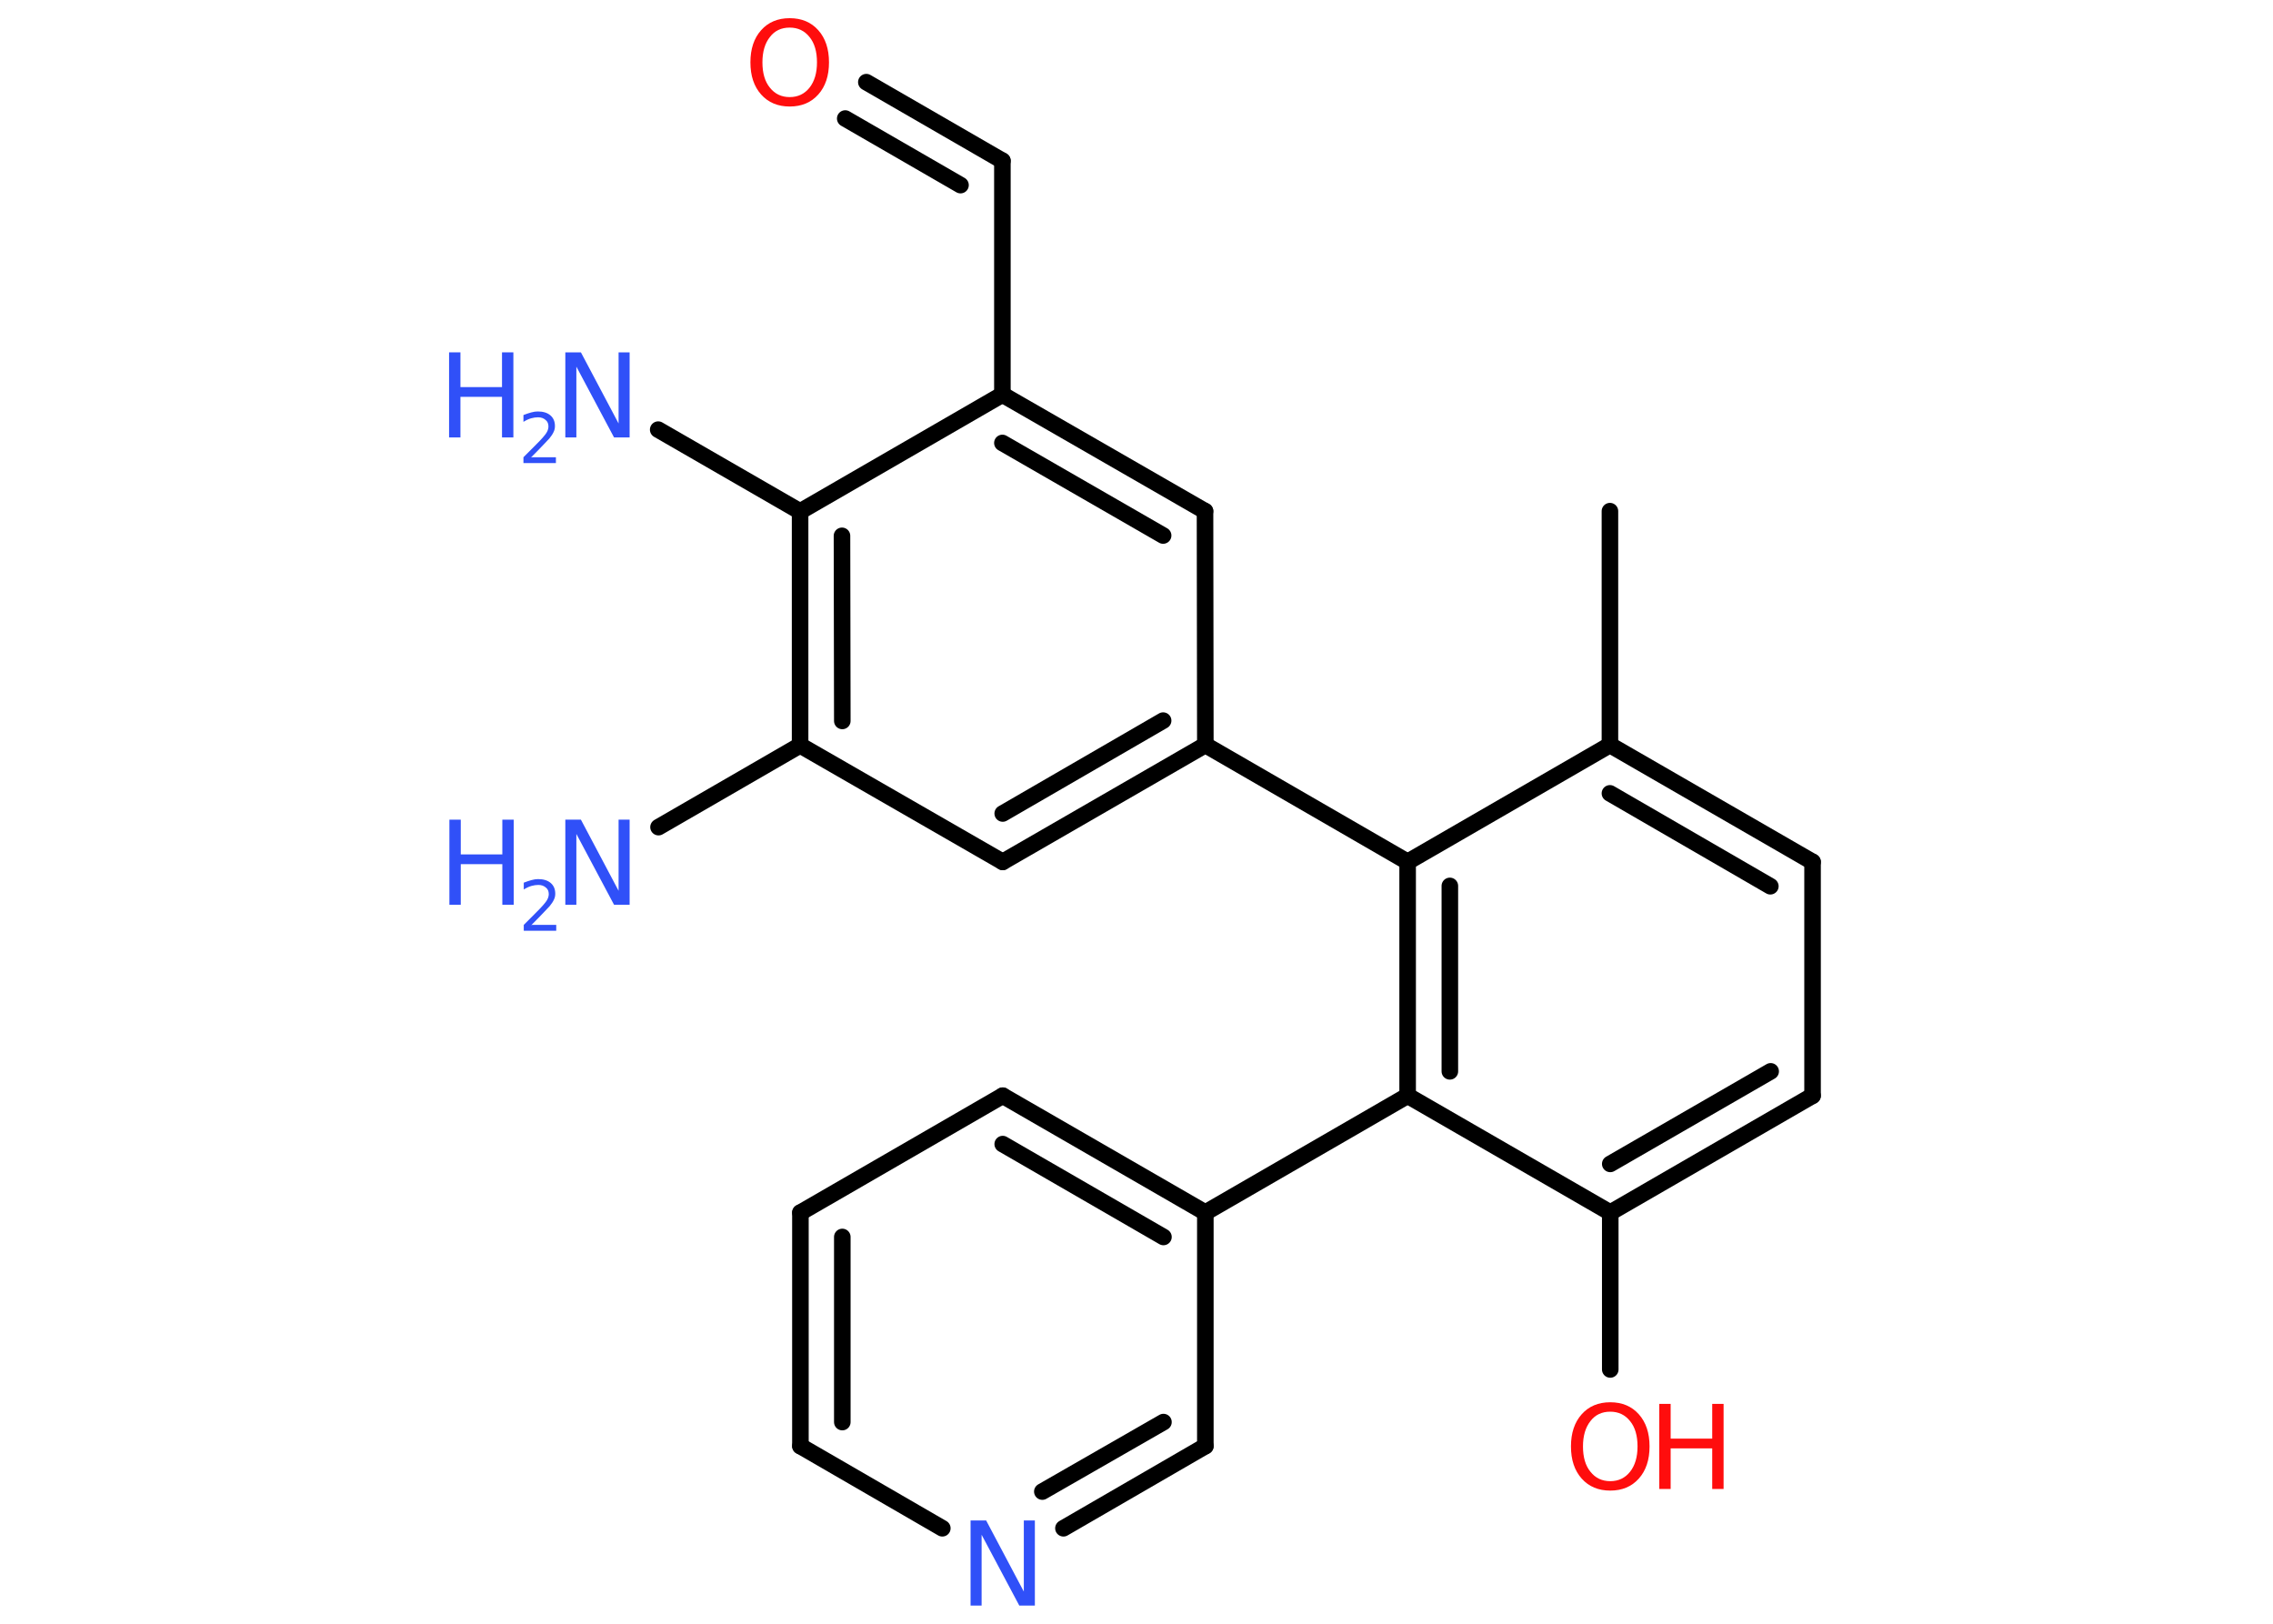 <?xml version='1.0' encoding='UTF-8'?>
<!DOCTYPE svg PUBLIC "-//W3C//DTD SVG 1.1//EN" "http://www.w3.org/Graphics/SVG/1.1/DTD/svg11.dtd">
<svg version='1.2' xmlns='http://www.w3.org/2000/svg' xmlns:xlink='http://www.w3.org/1999/xlink' width='70.0mm' height='50.0mm' viewBox='0 0 70.0 50.0'>
  <desc>Generated by the Chemistry Development Kit (http://github.com/cdk)</desc>
  <g stroke-linecap='round' stroke-linejoin='round' stroke='#000000' stroke-width='.51' fill='#3050F8'>
    <rect x='.0' y='.0' width='70.0' height='50.0' fill='#FFFFFF' stroke='none'/>
    <g id='mol1' class='mol'>
      <line id='mol1bnd1' class='bond' x1='49.58' y1='15.74' x2='49.58' y2='22.94'/>
      <g id='mol1bnd2' class='bond'>
        <line x1='55.82' y1='26.54' x2='49.58' y2='22.94'/>
        <line x1='54.52' y1='27.29' x2='49.58' y2='24.43'/>
      </g>
      <line id='mol1bnd3' class='bond' x1='55.82' y1='26.54' x2='55.82' y2='33.74'/>
      <g id='mol1bnd4' class='bond'>
        <line x1='49.59' y1='37.34' x2='55.82' y2='33.74'/>
        <line x1='49.59' y1='35.84' x2='54.53' y2='32.99'/>
      </g>
      <line id='mol1bnd5' class='bond' x1='49.59' y1='37.34' x2='49.59' y2='42.17'/>
      <line id='mol1bnd6' class='bond' x1='49.59' y1='37.34' x2='43.35' y2='33.74'/>
      <line id='mol1bnd7' class='bond' x1='43.35' y1='33.74' x2='37.12' y2='37.34'/>
      <g id='mol1bnd8' class='bond'>
        <line x1='37.12' y1='37.34' x2='30.88' y2='33.74'/>
        <line x1='35.83' y1='38.09' x2='30.88' y2='35.23'/>
      </g>
      <line id='mol1bnd9' class='bond' x1='30.88' y1='33.74' x2='24.65' y2='37.34'/>
      <g id='mol1bnd10' class='bond'>
        <line x1='24.65' y1='37.34' x2='24.65' y2='44.53'/>
        <line x1='25.94' y1='38.09' x2='25.94' y2='43.79'/>
      </g>
      <line id='mol1bnd11' class='bond' x1='24.65' y1='44.53' x2='29.02' y2='47.06'/>
      <g id='mol1bnd12' class='bond'>
        <line x1='32.75' y1='47.06' x2='37.12' y2='44.53'/>
        <line x1='32.1' y1='45.93' x2='35.83' y2='43.79'/>
      </g>
      <line id='mol1bnd13' class='bond' x1='37.12' y1='37.34' x2='37.12' y2='44.53'/>
      <g id='mol1bnd14' class='bond'>
        <line x1='43.35' y1='26.54' x2='43.35' y2='33.74'/>
        <line x1='44.65' y1='27.28' x2='44.65' y2='32.99'/>
      </g>
      <line id='mol1bnd15' class='bond' x1='49.58' y1='22.94' x2='43.35' y2='26.54'/>
      <line id='mol1bnd16' class='bond' x1='43.35' y1='26.54' x2='37.12' y2='22.94'/>
      <g id='mol1bnd17' class='bond'>
        <line x1='30.88' y1='26.54' x2='37.12' y2='22.94'/>
        <line x1='30.88' y1='25.05' x2='35.82' y2='22.19'/>
      </g>
      <line id='mol1bnd18' class='bond' x1='30.88' y1='26.54' x2='24.64' y2='22.95'/>
      <line id='mol1bnd19' class='bond' x1='24.64' y1='22.95' x2='20.28' y2='25.47'/>
      <g id='mol1bnd20' class='bond'>
        <line x1='24.64' y1='15.75' x2='24.64' y2='22.95'/>
        <line x1='25.93' y1='16.5' x2='25.94' y2='22.2'/>
      </g>
      <line id='mol1bnd21' class='bond' x1='24.64' y1='15.75' x2='20.27' y2='13.23'/>
      <line id='mol1bnd22' class='bond' x1='24.64' y1='15.75' x2='30.87' y2='12.15'/>
      <line id='mol1bnd23' class='bond' x1='30.87' y1='12.15' x2='30.87' y2='4.95'/>
      <g id='mol1bnd24' class='bond'>
        <line x1='30.87' y1='4.95' x2='26.68' y2='2.53'/>
        <line x1='29.58' y1='5.7' x2='26.03' y2='3.65'/>
      </g>
      <g id='mol1bnd25' class='bond'>
        <line x1='37.11' y1='15.74' x2='30.87' y2='12.15'/>
        <line x1='35.82' y1='16.49' x2='30.87' y2='13.64'/>
      </g>
      <line id='mol1bnd26' class='bond' x1='37.12' y1='22.94' x2='37.11' y2='15.74'/>
      <g id='mol1atm6' class='atom'>
        <path d='M49.59 43.47q-.39 .0 -.61 .29q-.23 .29 -.23 .78q.0 .5 .23 .78q.23 .29 .61 .29q.38 .0 .61 -.29q.23 -.29 .23 -.78q.0 -.5 -.23 -.78q-.23 -.29 -.61 -.29zM49.59 43.18q.55 .0 .88 .37q.33 .37 .33 .99q.0 .62 -.33 .99q-.33 .37 -.88 .37q-.55 .0 -.88 -.37q-.33 -.37 -.33 -.99q.0 -.62 .33 -.99q.33 -.37 .88 -.37z' stroke='none' fill='#FF0D0D'/>
        <path d='M51.1 43.23h.35v1.07h1.28v-1.07h.35v2.62h-.35v-1.25h-1.28v1.25h-.35v-2.62z' stroke='none' fill='#FF0D0D'/>
      </g>
      <path id='mol1atm12' class='atom' d='M29.9 46.82h.47l1.16 2.19v-2.19h.34v2.62h-.48l-1.16 -2.18v2.18h-.34v-2.62z' stroke='none'/>
      <g id='mol1atm18' class='atom'>
        <path d='M17.42 25.24h.47l1.16 2.19v-2.19h.34v2.62h-.48l-1.16 -2.18v2.18h-.34v-2.62z' stroke='none'/>
        <path d='M13.84 25.24h.35v1.07h1.28v-1.07h.35v2.62h-.35v-1.25h-1.28v1.25h-.35v-2.62z' stroke='none'/>
        <path d='M16.39 28.48h.74v.18h-1.0v-.18q.12 -.12 .33 -.33q.21 -.21 .26 -.27q.1 -.11 .14 -.19q.04 -.08 .04 -.16q.0 -.13 -.09 -.2q-.09 -.08 -.23 -.08q-.1 .0 -.21 .03q-.11 .03 -.24 .11v-.21q.13 -.05 .24 -.08q.11 -.03 .2 -.03q.25 .0 .39 .12q.14 .12 .14 .33q.0 .1 -.04 .18q-.04 .09 -.13 .2q-.03 .03 -.17 .18q-.14 .15 -.4 .41z' stroke='none'/>
      </g>
      <g id='mol1atm20' class='atom'>
        <path d='M17.42 10.85h.47l1.16 2.19v-2.19h.34v2.62h-.48l-1.16 -2.18v2.18h-.34v-2.62z' stroke='none'/>
        <path d='M13.83 10.85h.35v1.07h1.28v-1.07h.35v2.62h-.35v-1.25h-1.28v1.25h-.35v-2.62z' stroke='none'/>
        <path d='M16.38 14.08h.74v.18h-1.0v-.18q.12 -.12 .33 -.33q.21 -.21 .26 -.27q.1 -.11 .14 -.19q.04 -.08 .04 -.16q.0 -.13 -.09 -.2q-.09 -.08 -.23 -.08q-.1 .0 -.21 .03q-.11 .03 -.24 .11v-.21q.13 -.05 .24 -.08q.11 -.03 .2 -.03q.25 .0 .39 .12q.14 .12 .14 .33q.0 .1 -.04 .18q-.04 .09 -.13 .2q-.03 .03 -.17 .18q-.14 .15 -.4 .41z' stroke='none'/>
      </g>
      <path id='mol1atm23' class='atom' d='M24.32 .85q-.39 .0 -.61 .29q-.23 .29 -.23 .78q.0 .5 .23 .78q.23 .29 .61 .29q.38 .0 .61 -.29q.23 -.29 .23 -.78q.0 -.5 -.23 -.78q-.23 -.29 -.61 -.29zM24.32 .56q.55 .0 .88 .37q.33 .37 .33 .99q.0 .62 -.33 .99q-.33 .37 -.88 .37q-.55 .0 -.88 -.37q-.33 -.37 -.33 -.99q.0 -.62 .33 -.99q.33 -.37 .88 -.37z' stroke='none' fill='#FF0D0D'/>
    </g>
  </g>
</svg>
